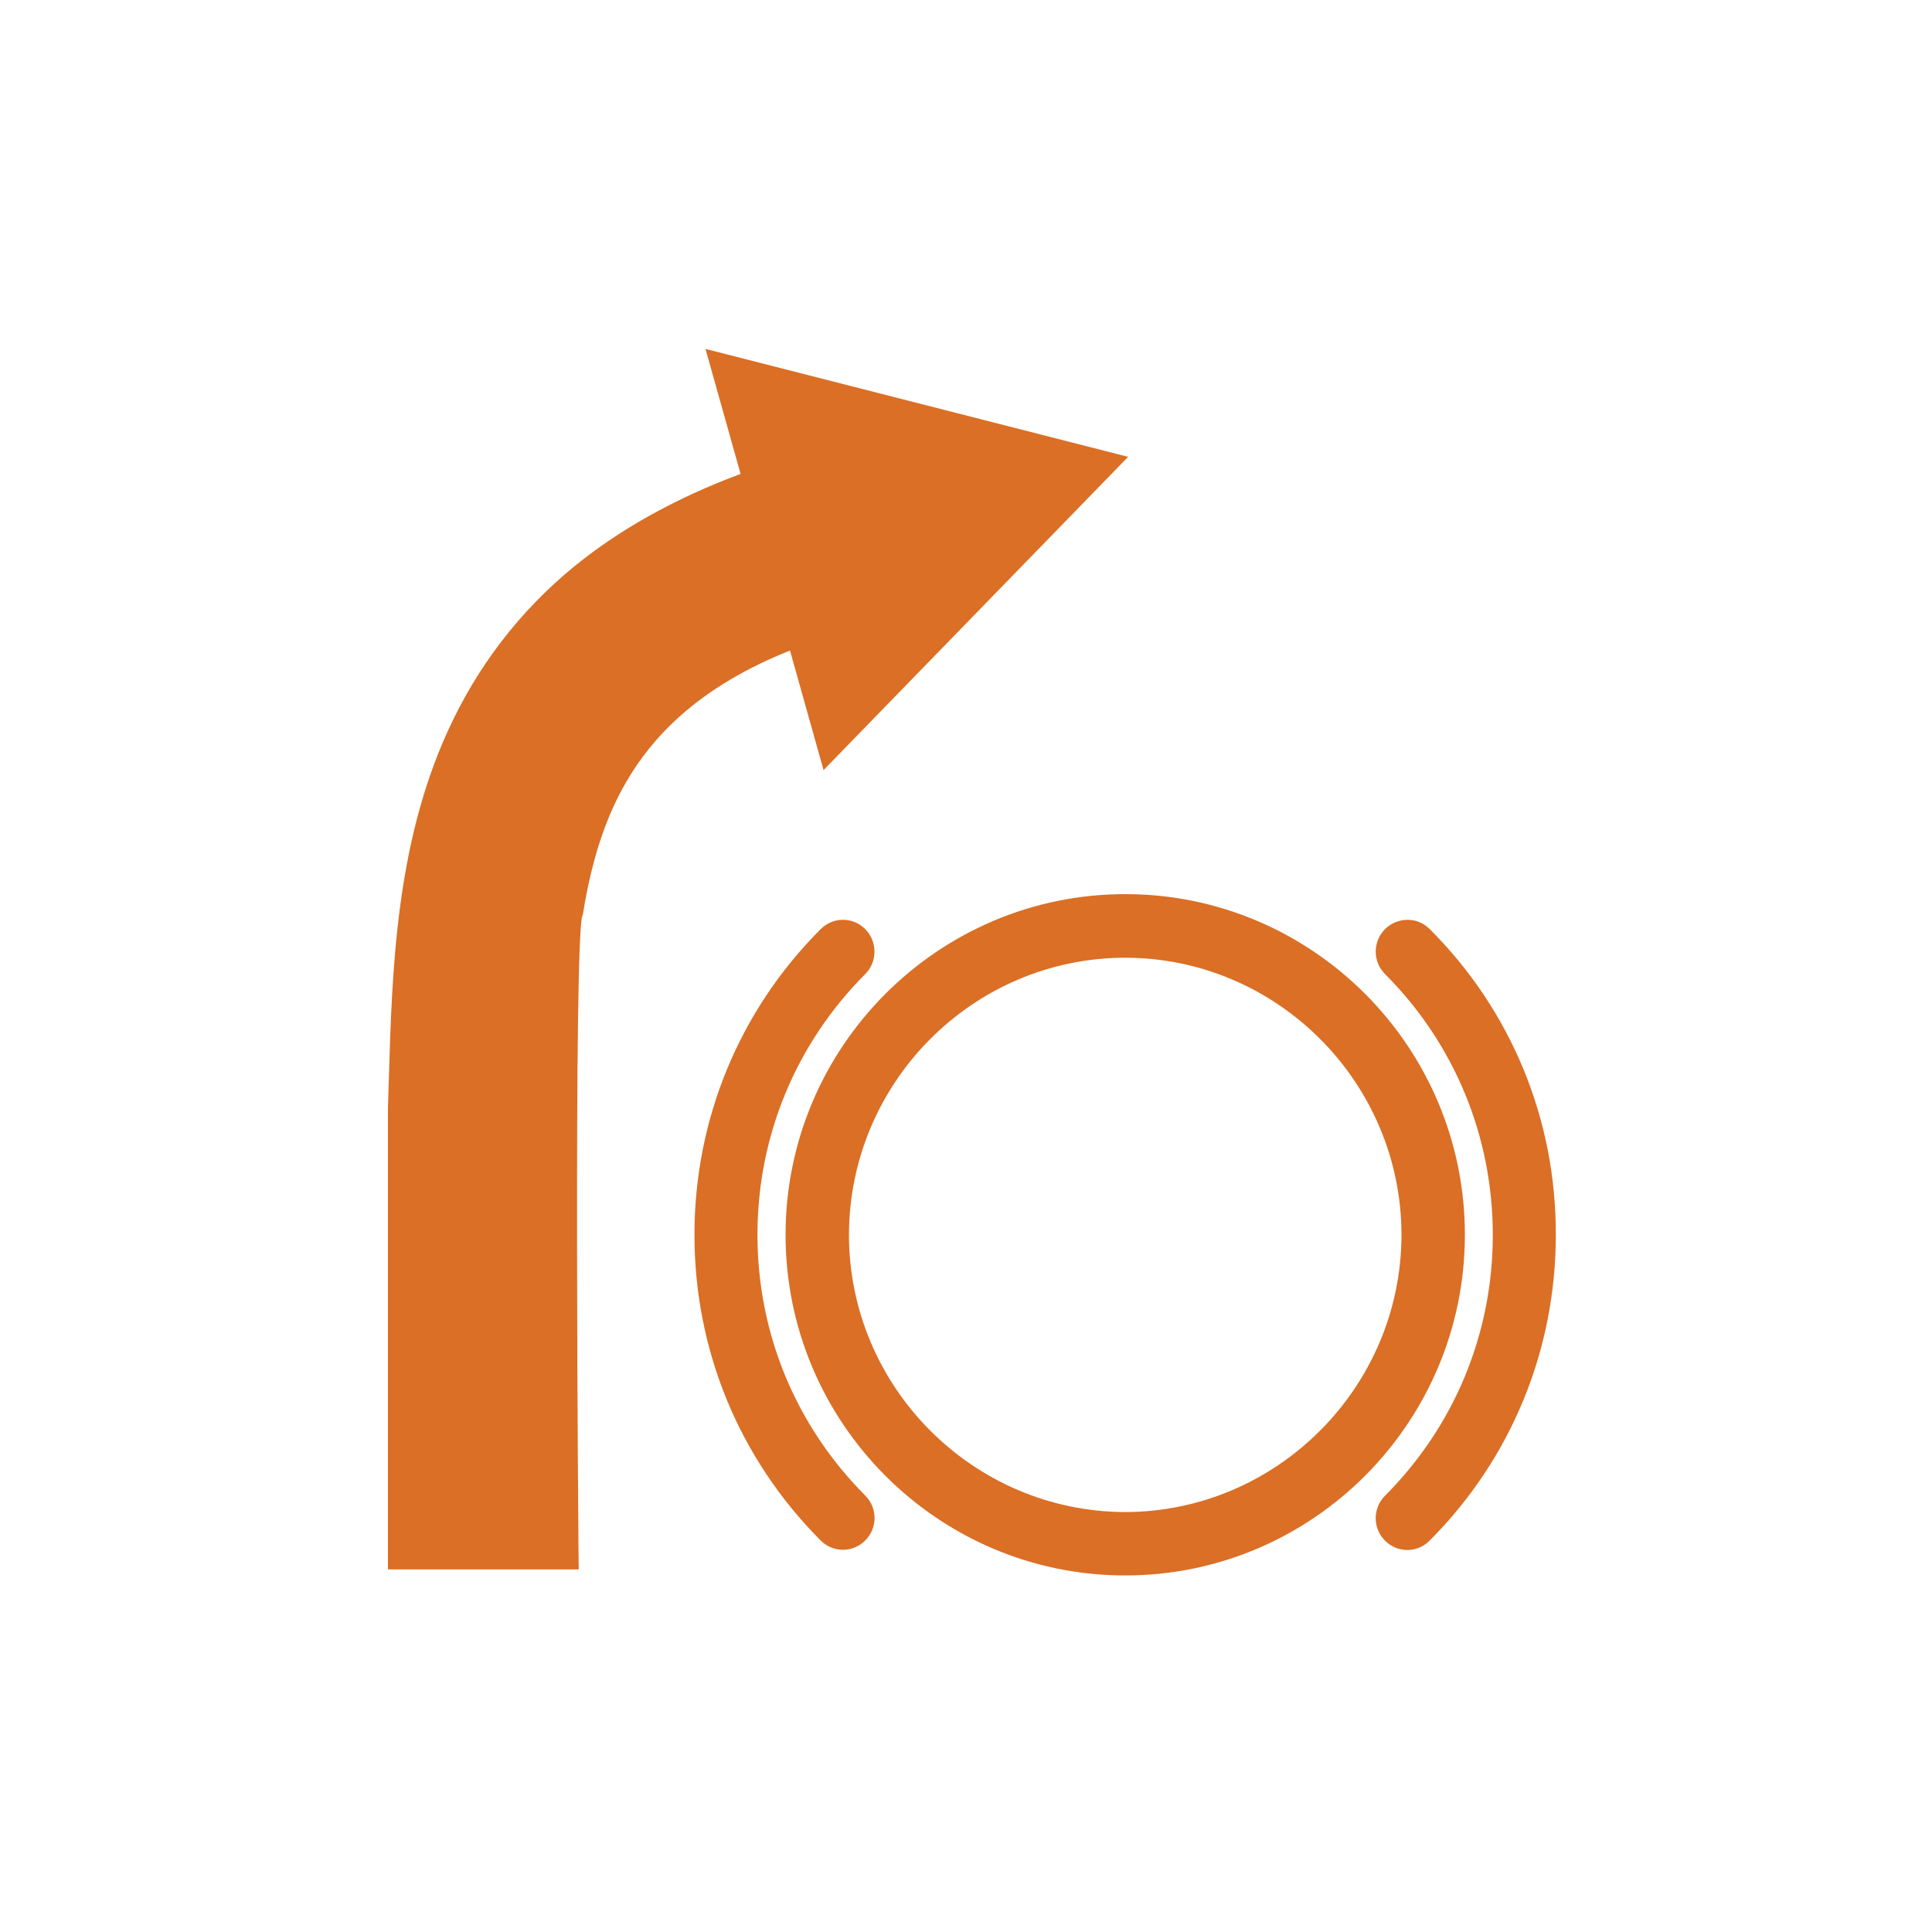 <svg width="100" height="100" viewBox="0 0 100 100" fill="none" xmlns="http://www.w3.org/2000/svg">
<path d="M3.261 16.304C3.261 11.211 5.238 6.421 8.84 2.808C9.483 2.164 9.473 1.127 8.84 0.483C8.529 0.171 8.118 0 7.686 0C7.255 0 6.843 0.171 6.532 0.483C2.318 4.7 0 10.326 0 16.304C0 22.282 2.318 27.898 6.532 32.125C6.843 32.437 7.255 32.608 7.686 32.608C8.118 32.608 8.529 32.437 8.84 32.125C9.483 31.481 9.483 30.444 8.84 29.8C5.238 26.187 3.261 21.396 3.261 16.304V16.304Z" transform="translate(35.945 47.609)" fill="#DA6F25"/>
<path fill-rule="evenodd" clip-rule="evenodd" d="M0 17.632C0 7.91 7.897 0 17.58 0C27.274 0 35.161 7.91 35.161 17.632C35.161 27.354 27.274 35.265 17.58 35.265C7.887 35.265 0 27.354 0 17.632ZM31.88 17.632C31.87 9.742 25.448 3.301 17.581 3.291C9.704 3.301 3.292 9.742 3.281 17.642C3.292 25.533 9.714 31.964 17.581 31.984C25.448 31.964 31.87 25.523 31.88 17.632Z" transform="translate(40.661 46.28)" fill="#DA6F25"/>
<path fill-rule="evenodd" clip-rule="evenodd" d="M11.65 23.741C10.877 25.452 10.396 27.324 10.085 29.297C9.583 29.659 9.864 63.183 9.874 63.173H0V39.27C0.005 39.063 0.012 38.851 0.02 38.637C0.027 38.416 0.035 38.193 0.04 37.972L0.043 37.885C0.213 32.18 0.405 25.724 3.071 19.837C4.596 16.465 6.813 13.566 9.663 11.242C12.041 9.309 14.921 7.709 18.253 6.471L16.436 0L38.312 5.586L22.547 21.799L20.811 15.61C16.266 17.431 13.316 20.058 11.65 23.741ZM52.772 29.549C53.203 29.549 53.615 29.72 53.926 30.032C58.14 34.248 60.468 39.874 60.448 45.863C60.448 51.841 58.13 57.456 53.916 61.684C53.605 61.995 53.203 62.167 52.762 62.167C52.33 62.167 51.919 61.995 51.608 61.684C50.966 61.039 50.966 60.003 51.608 59.359C55.21 55.746 57.187 50.955 57.187 45.863C57.187 40.78 55.22 35.99 51.638 32.387C51.631 32.373 51.624 32.369 51.618 32.364C51.614 32.362 51.611 32.36 51.608 32.356C50.966 31.712 50.966 30.676 51.608 30.032C51.929 29.72 52.34 29.549 52.772 29.549Z" transform="translate(20.08 18.06)" fill="#DA6F25"/>
</svg>
